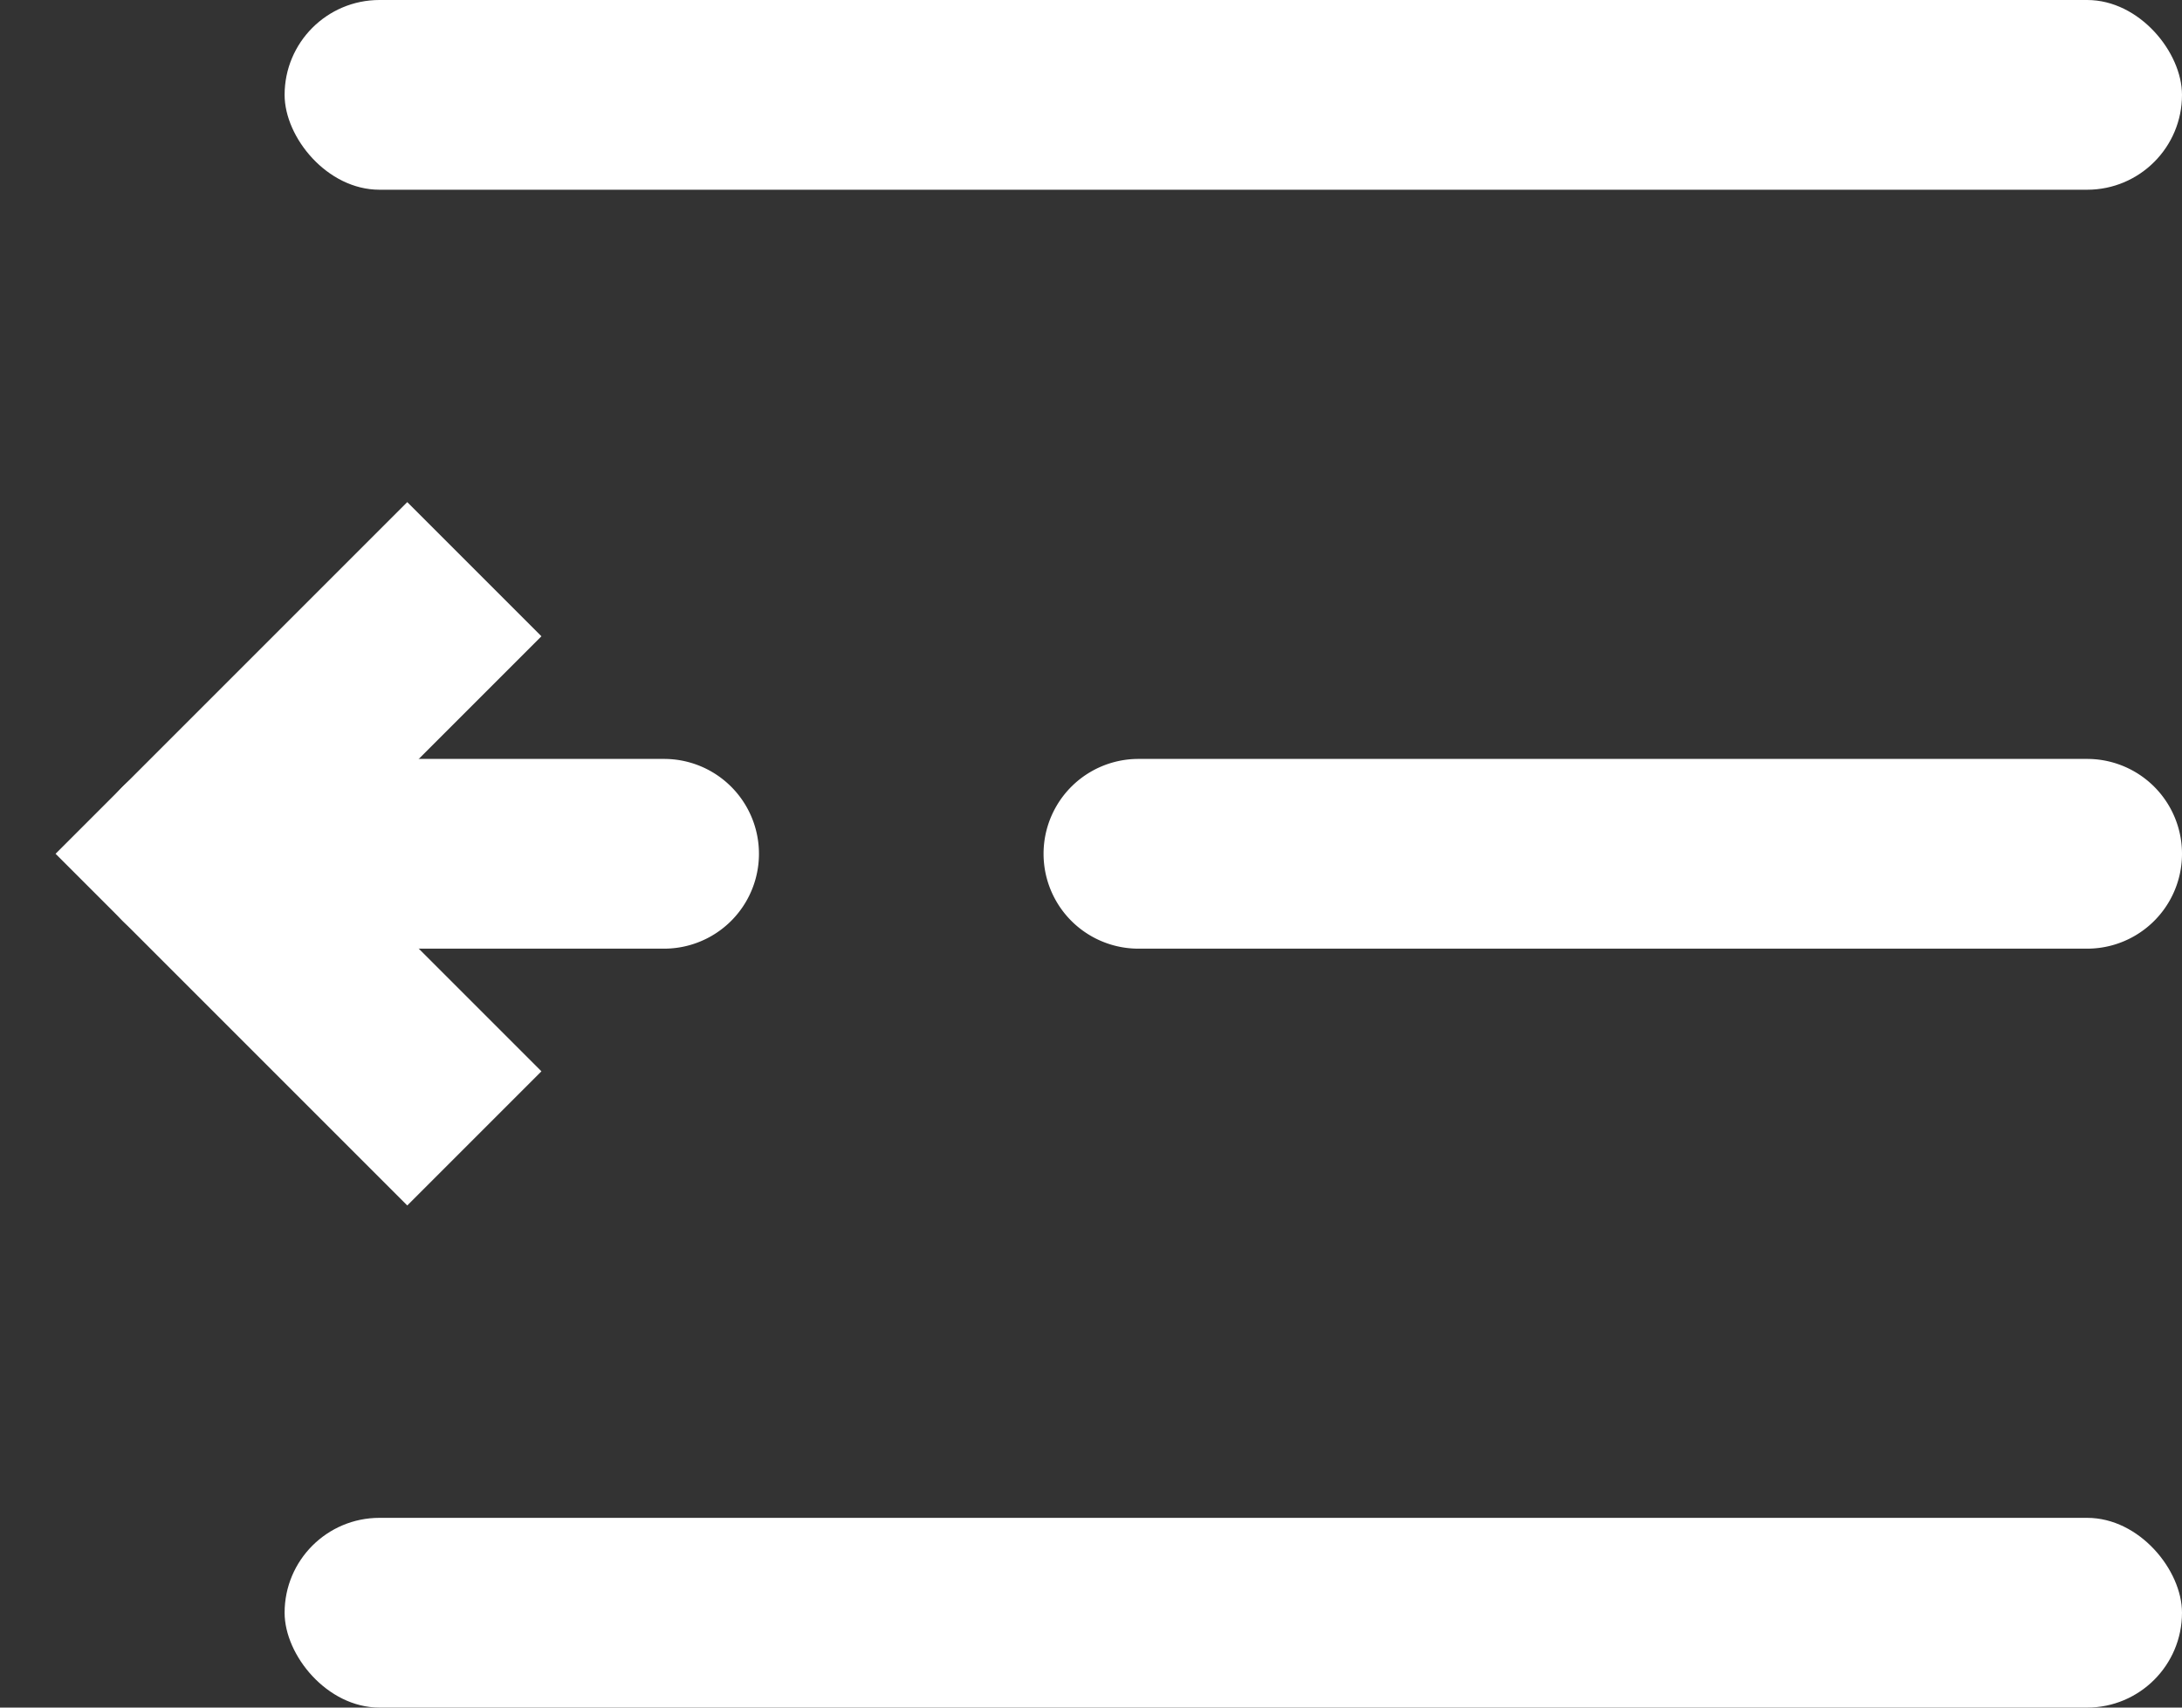 <svg xmlns="http://www.w3.org/2000/svg" width="23" height="18" viewBox="0 0 23 18">
    <rect x="0" y="0" width="23" height="18" fill="#333333" stroke="none"/>
    <g fill="none" fill-rule="nonzero" transform="translate(1 -3)">
        <path d="M0 0h24v24H0z"/>
        <rect width="20" height="2" x="2" y="3" fill="#FFF" rx="1"/>
        <path fill="#FFF" d="M11 11h10a1 1 0 0 1 0 2H11a1 1 0 0 1 0-2zM1 11h5a1 1 0 0 1 0 2H1a1 1 0 0 1 0-2z"/>
        <rect width="20" height="2" x="2" y="19" fill="#FFF" rx="1"/>
        <path stroke="#FFF" stroke-width="2" d="M4 9l-3 3 3 3"/>
    </g>
</svg>
